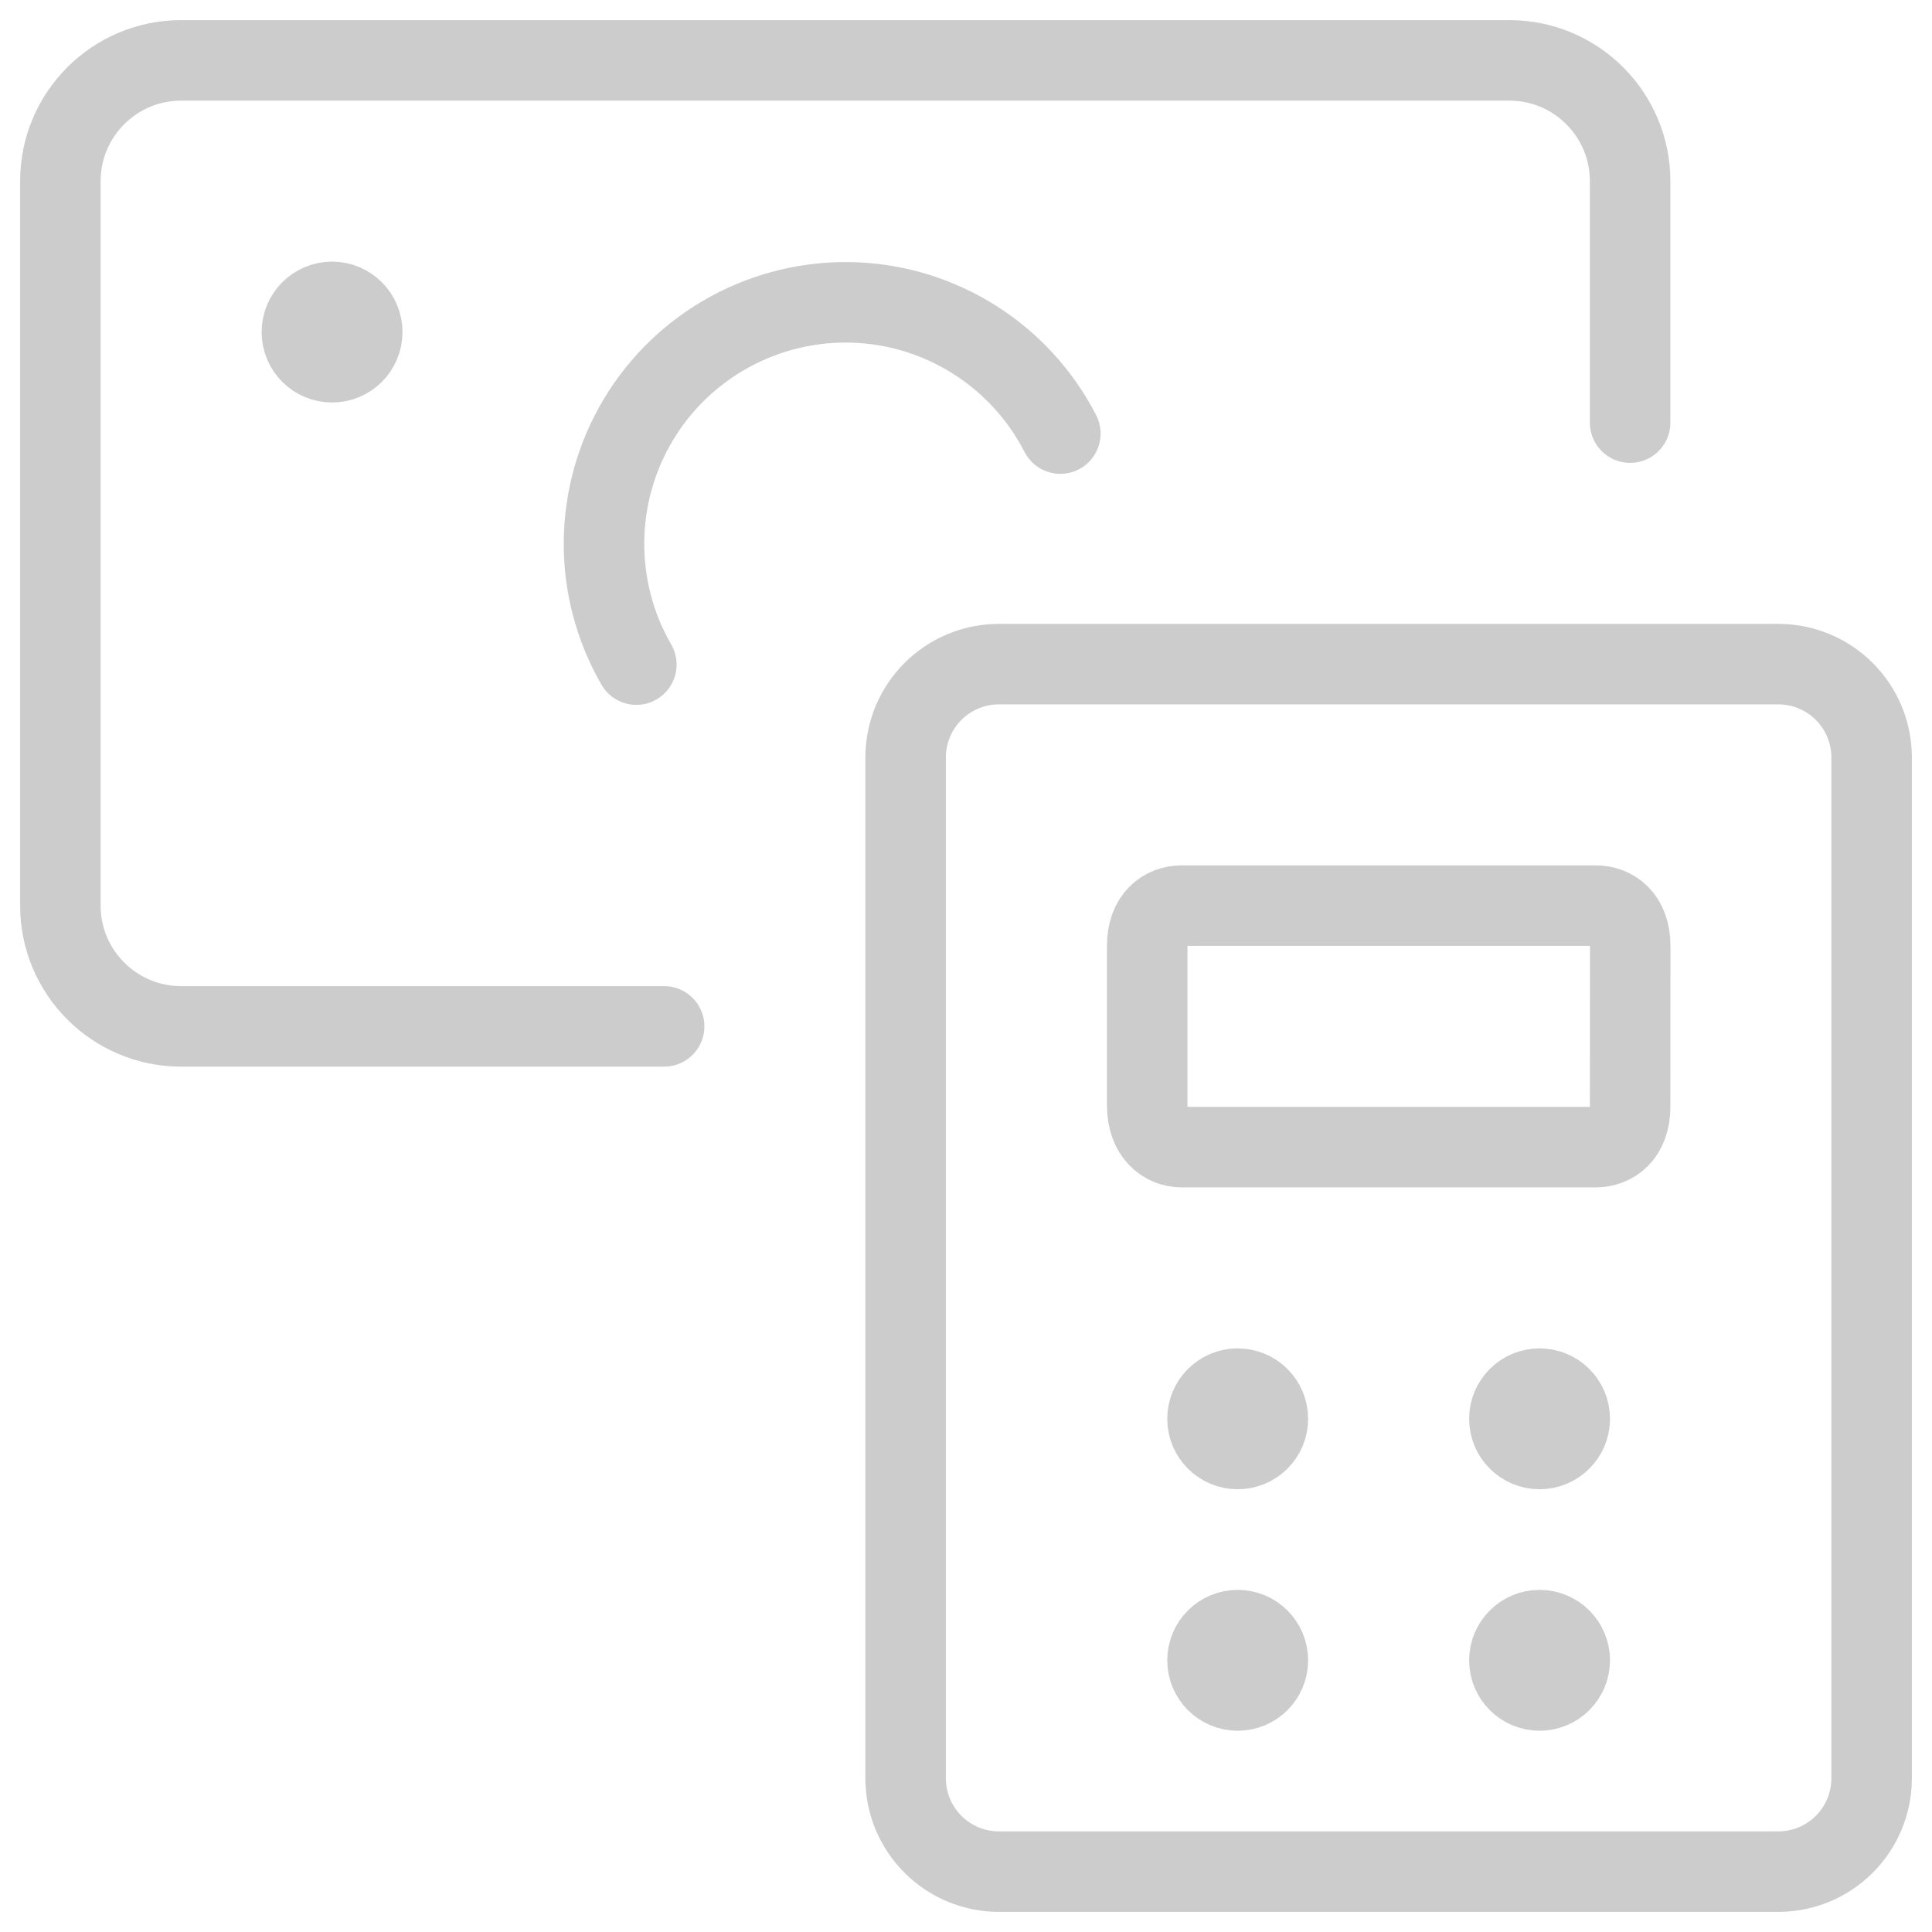 <svg width="24" height="24" viewBox="0 0 24 24" fill="none" xmlns="http://www.w3.org/2000/svg">
<path d="M15.375 17.25C15.582 17.25 15.75 17.418 15.75 17.625C15.75 17.832 15.582 18 15.375 18C15.168 18 15 17.832 15 17.625C15 17.418 15.168 17.25 15.375 17.25" stroke="#CCCCCC" stroke-linecap="round" stroke-linejoin="round"/>
<path d="M19.125 17.25C19.332 17.25 19.5 17.418 19.5 17.625C19.5 17.832 19.332 18 19.125 18C18.918 18 18.75 17.832 18.75 17.625C18.75 17.418 18.918 17.25 19.125 17.25" stroke="#CCCCCC" stroke-linecap="round" stroke-linejoin="round"/>
<path d="M15.375 20.25C15.582 20.25 15.75 20.418 15.75 20.625C15.75 20.832 15.582 21 15.375 21C15.168 21 15 20.832 15 20.625C15 20.418 15.168 20.25 15.375 20.25" stroke="#CCCCCC" stroke-linecap="round" stroke-linejoin="round"/>
<path d="M19.125 20.25C19.332 20.25 19.5 20.418 19.5 20.625C19.5 20.832 19.332 21 19.125 21C18.918 21 18.75 20.832 18.75 20.625C18.75 20.418 18.918 20.25 19.125 20.25" stroke="#CCCCCC" stroke-linecap="round" stroke-linejoin="round"/>
<path fill-rule="evenodd" clip-rule="evenodd" d="M20.25 13.75C20.25 14.103 20.036 14.25 19.821 14.25H14.679C14.464 14.25 14.251 14.086 14.251 13.732V11.75C14.251 11.396 14.465 11.25 14.68 11.25H19.822C20.037 11.25 20.251 11.396 20.251 11.75L20.25 13.75Z" stroke="#CCCCCC" stroke-linecap="round" stroke-linejoin="round"/>
<path fill-rule="evenodd" clip-rule="evenodd" d="M11.25 9.41C11.25 8.769 11.769 8.25 12.41 8.25H22.09C22.731 8.25 23.25 8.769 23.25 9.41V22.09C23.25 22.731 22.731 23.25 22.09 23.25H12.41C11.769 23.25 11.25 22.731 11.25 22.09V9.41Z" stroke="#CCCCCC" stroke-linecap="round" stroke-linejoin="round"/>
<path d="M4.125 3.75C4.332 3.75 4.5 3.918 4.5 4.125C4.5 4.332 4.332 4.5 4.125 4.5C3.918 4.5 3.75 4.332 3.75 4.125C3.75 3.918 3.918 3.75 4.125 3.75" stroke="#CCCCCC" stroke-linecap="round" stroke-linejoin="round"/>
<path d="M8.25 12.75H2.25C1.422 12.75 0.75 12.078 0.75 11.25V2.25C0.75 1.422 1.422 0.75 2.25 0.75H18.75C19.578 0.75 20.25 1.422 20.25 2.25V5.25" stroke="#CCCCCC" stroke-linecap="round" stroke-linejoin="round"/>
<path d="M7.905 8.256C7.36 7.312 7.37 6.148 7.93 5.213C8.49 4.279 9.513 3.722 10.602 3.757C11.69 3.793 12.674 4.417 13.172 5.386" stroke="#CCCCCC" stroke-linecap="round" stroke-linejoin="round"/>
</svg>
